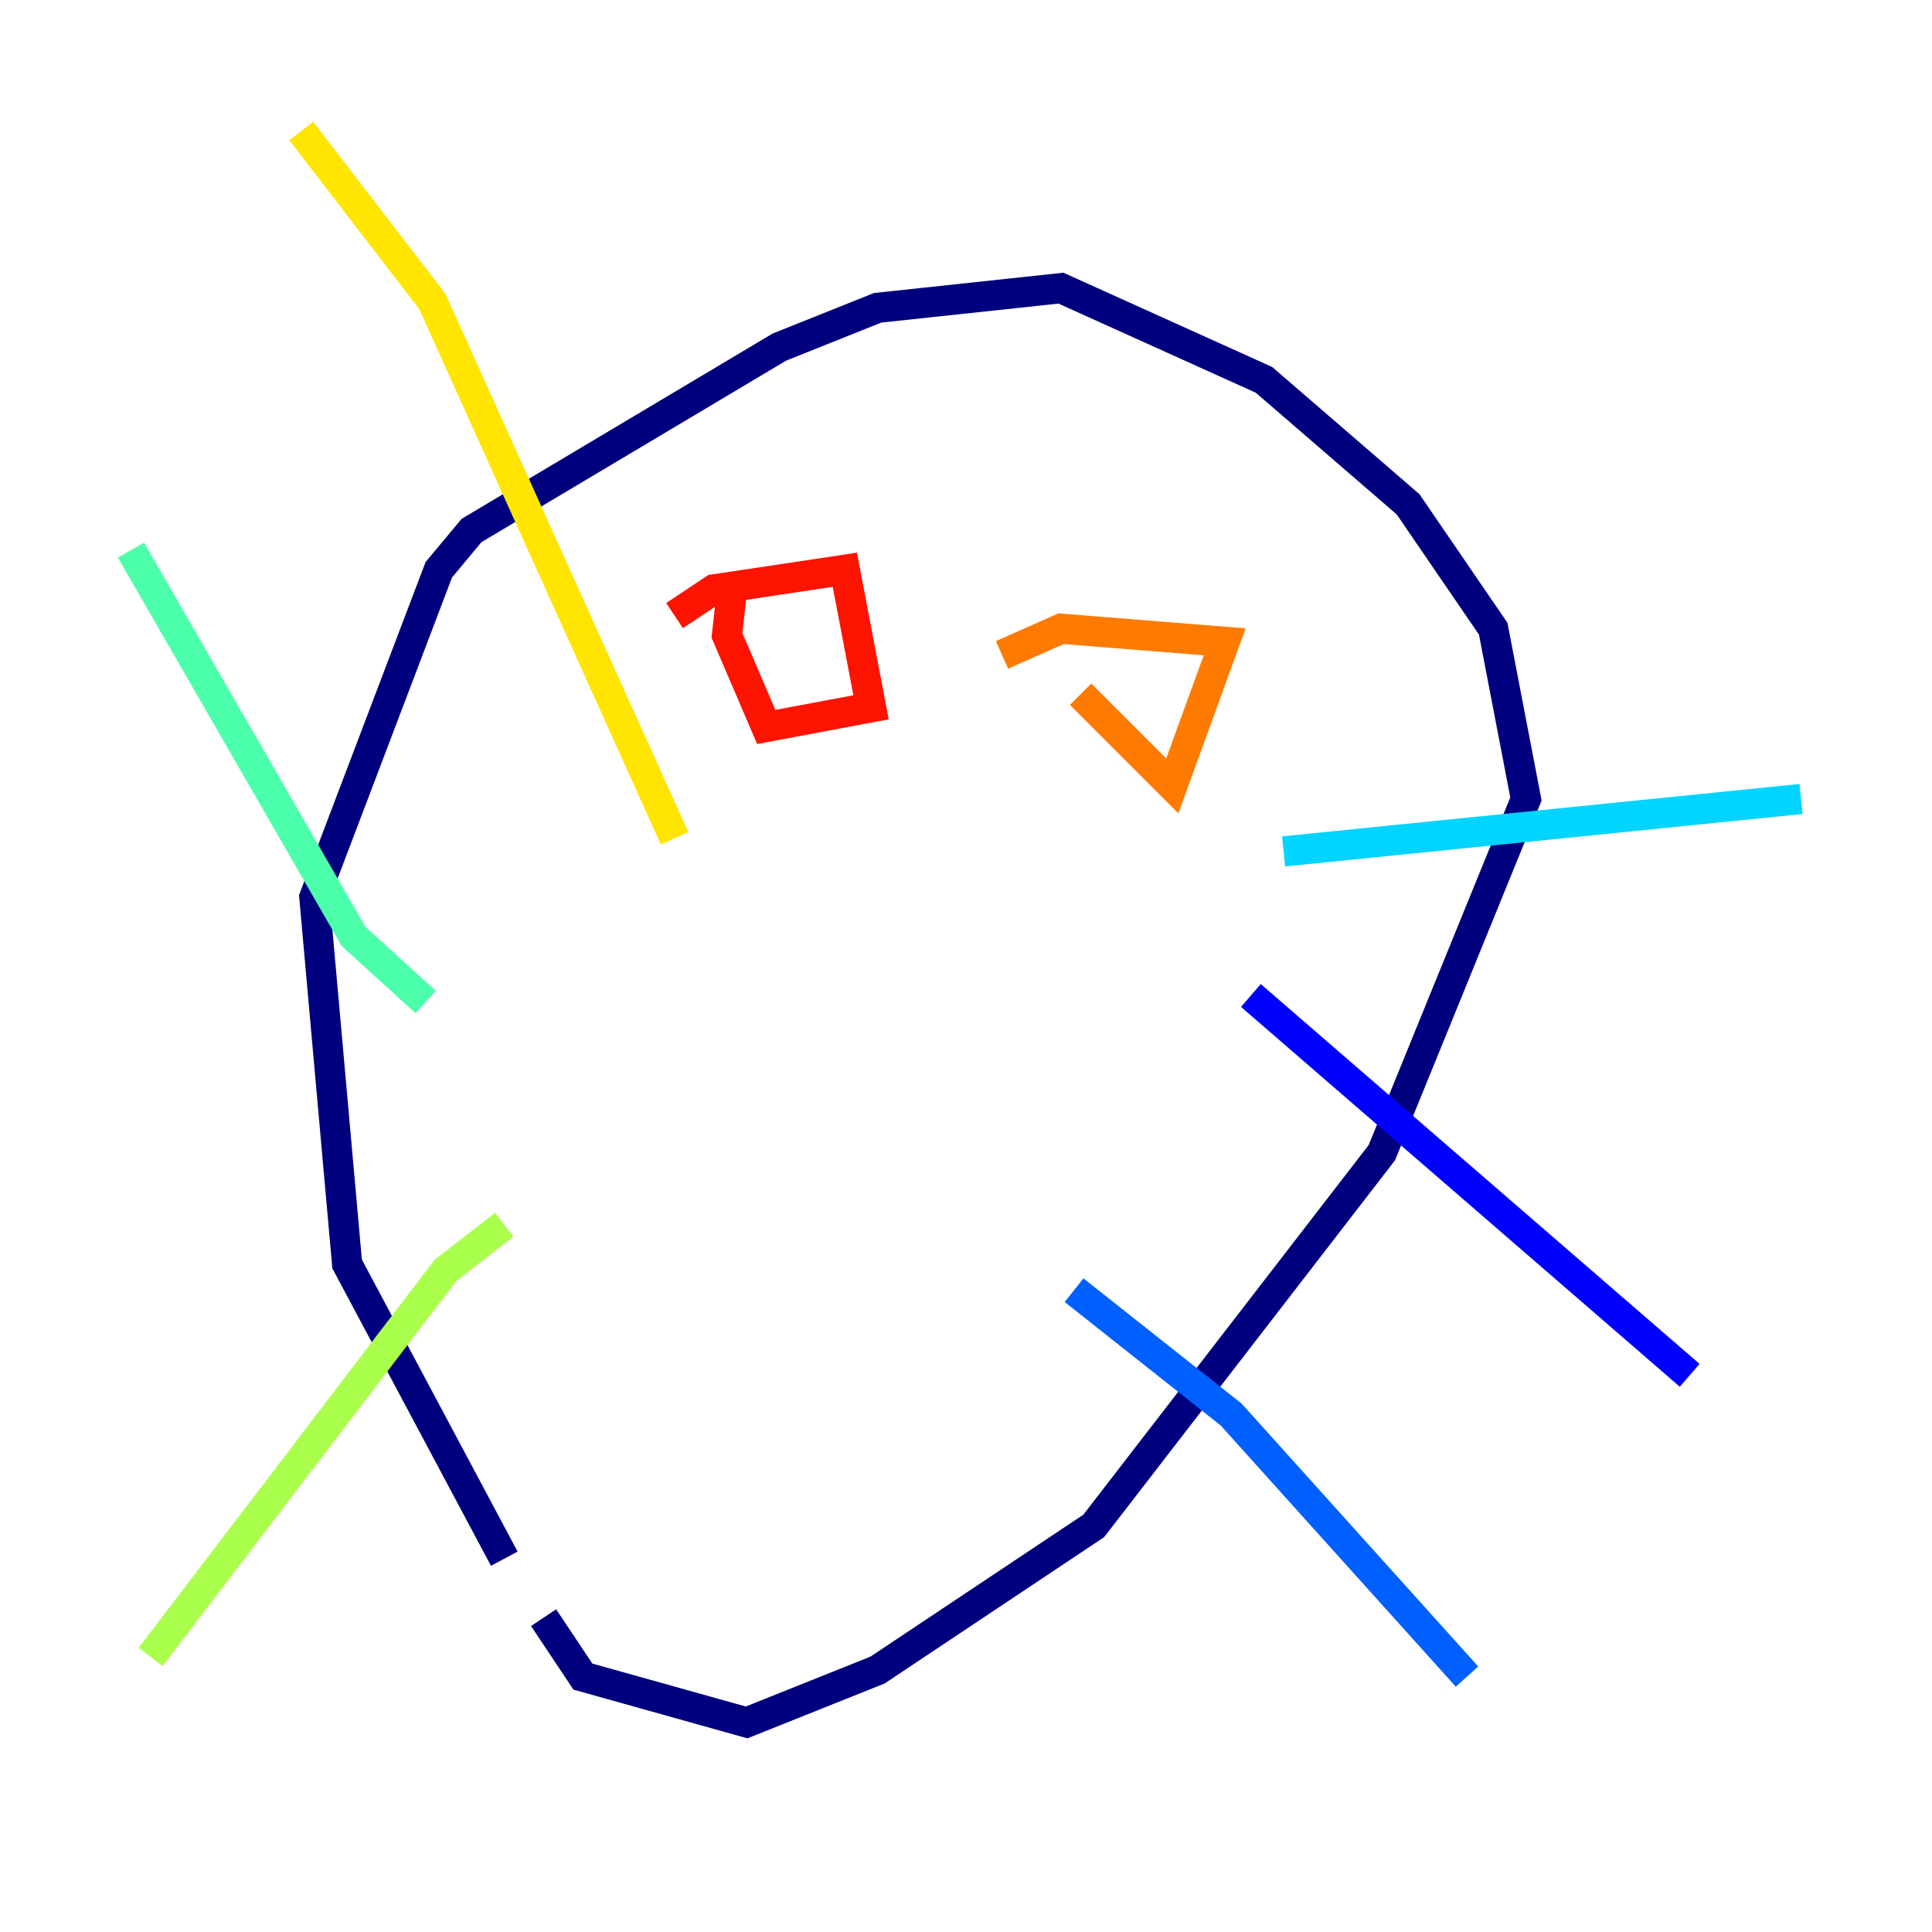 <?xml version="1.0" encoding="utf-8" ?>
<svg baseProfile="tiny" height="128" version="1.2" viewBox="0,0,128,128" width="128" xmlns="http://www.w3.org/2000/svg" xmlns:ev="http://www.w3.org/2001/xml-events" xmlns:xlink="http://www.w3.org/1999/xlink"><defs /><polyline fill="none" points="33.41,103.268 22.997,83.742 20.827,59.444 29.071,37.749 31.241,35.146 51.634,22.997 58.142,20.393 70.291,19.091 83.742,25.166 93.288,33.41 98.929,41.654 101.098,52.936 91.552,76.366 72.461,101.098 58.142,110.644 49.464,114.115 38.617,111.078 36.014,107.173" stroke="#00007f" stroke-width="2" /><polyline fill="none" points="82.875,65.953 111.946,91.119" stroke="#0000fe" stroke-width="2" /><polyline fill="none" points="71.159,85.478 81.573,93.722 97.193,111.078" stroke="#0060ff" stroke-width="2" /><polyline fill="none" points="85.044,56.407 119.322,52.936" stroke="#00d4ff" stroke-width="2" /><polyline fill="none" points="28.203,66.386 23.43,62.047 8.678,36.447" stroke="#4cffaa" stroke-width="2" /><polyline fill="none" points="33.41,81.139 29.505,84.176 9.98,109.776" stroke="#aaff4c" stroke-width="2" /><polyline fill="none" points="44.691,55.539 28.637,19.959 19.959,8.678" stroke="#ffe500" stroke-width="2" /><polyline fill="none" points="66.386,43.39 70.291,41.654 81.139,42.522 77.668,52.068 71.593,45.993" stroke="#ff7a00" stroke-width="2" /><polyline fill="none" points="44.691,40.786 47.295,39.051 55.973,37.749 57.709,46.861 50.766,48.163 48.163,42.088 48.597,38.183" stroke="#fe1200" stroke-width="2" /><polyline fill="none" points="55.105,41.654 55.105,41.654" stroke="#7f0000" stroke-width="2" /></svg>